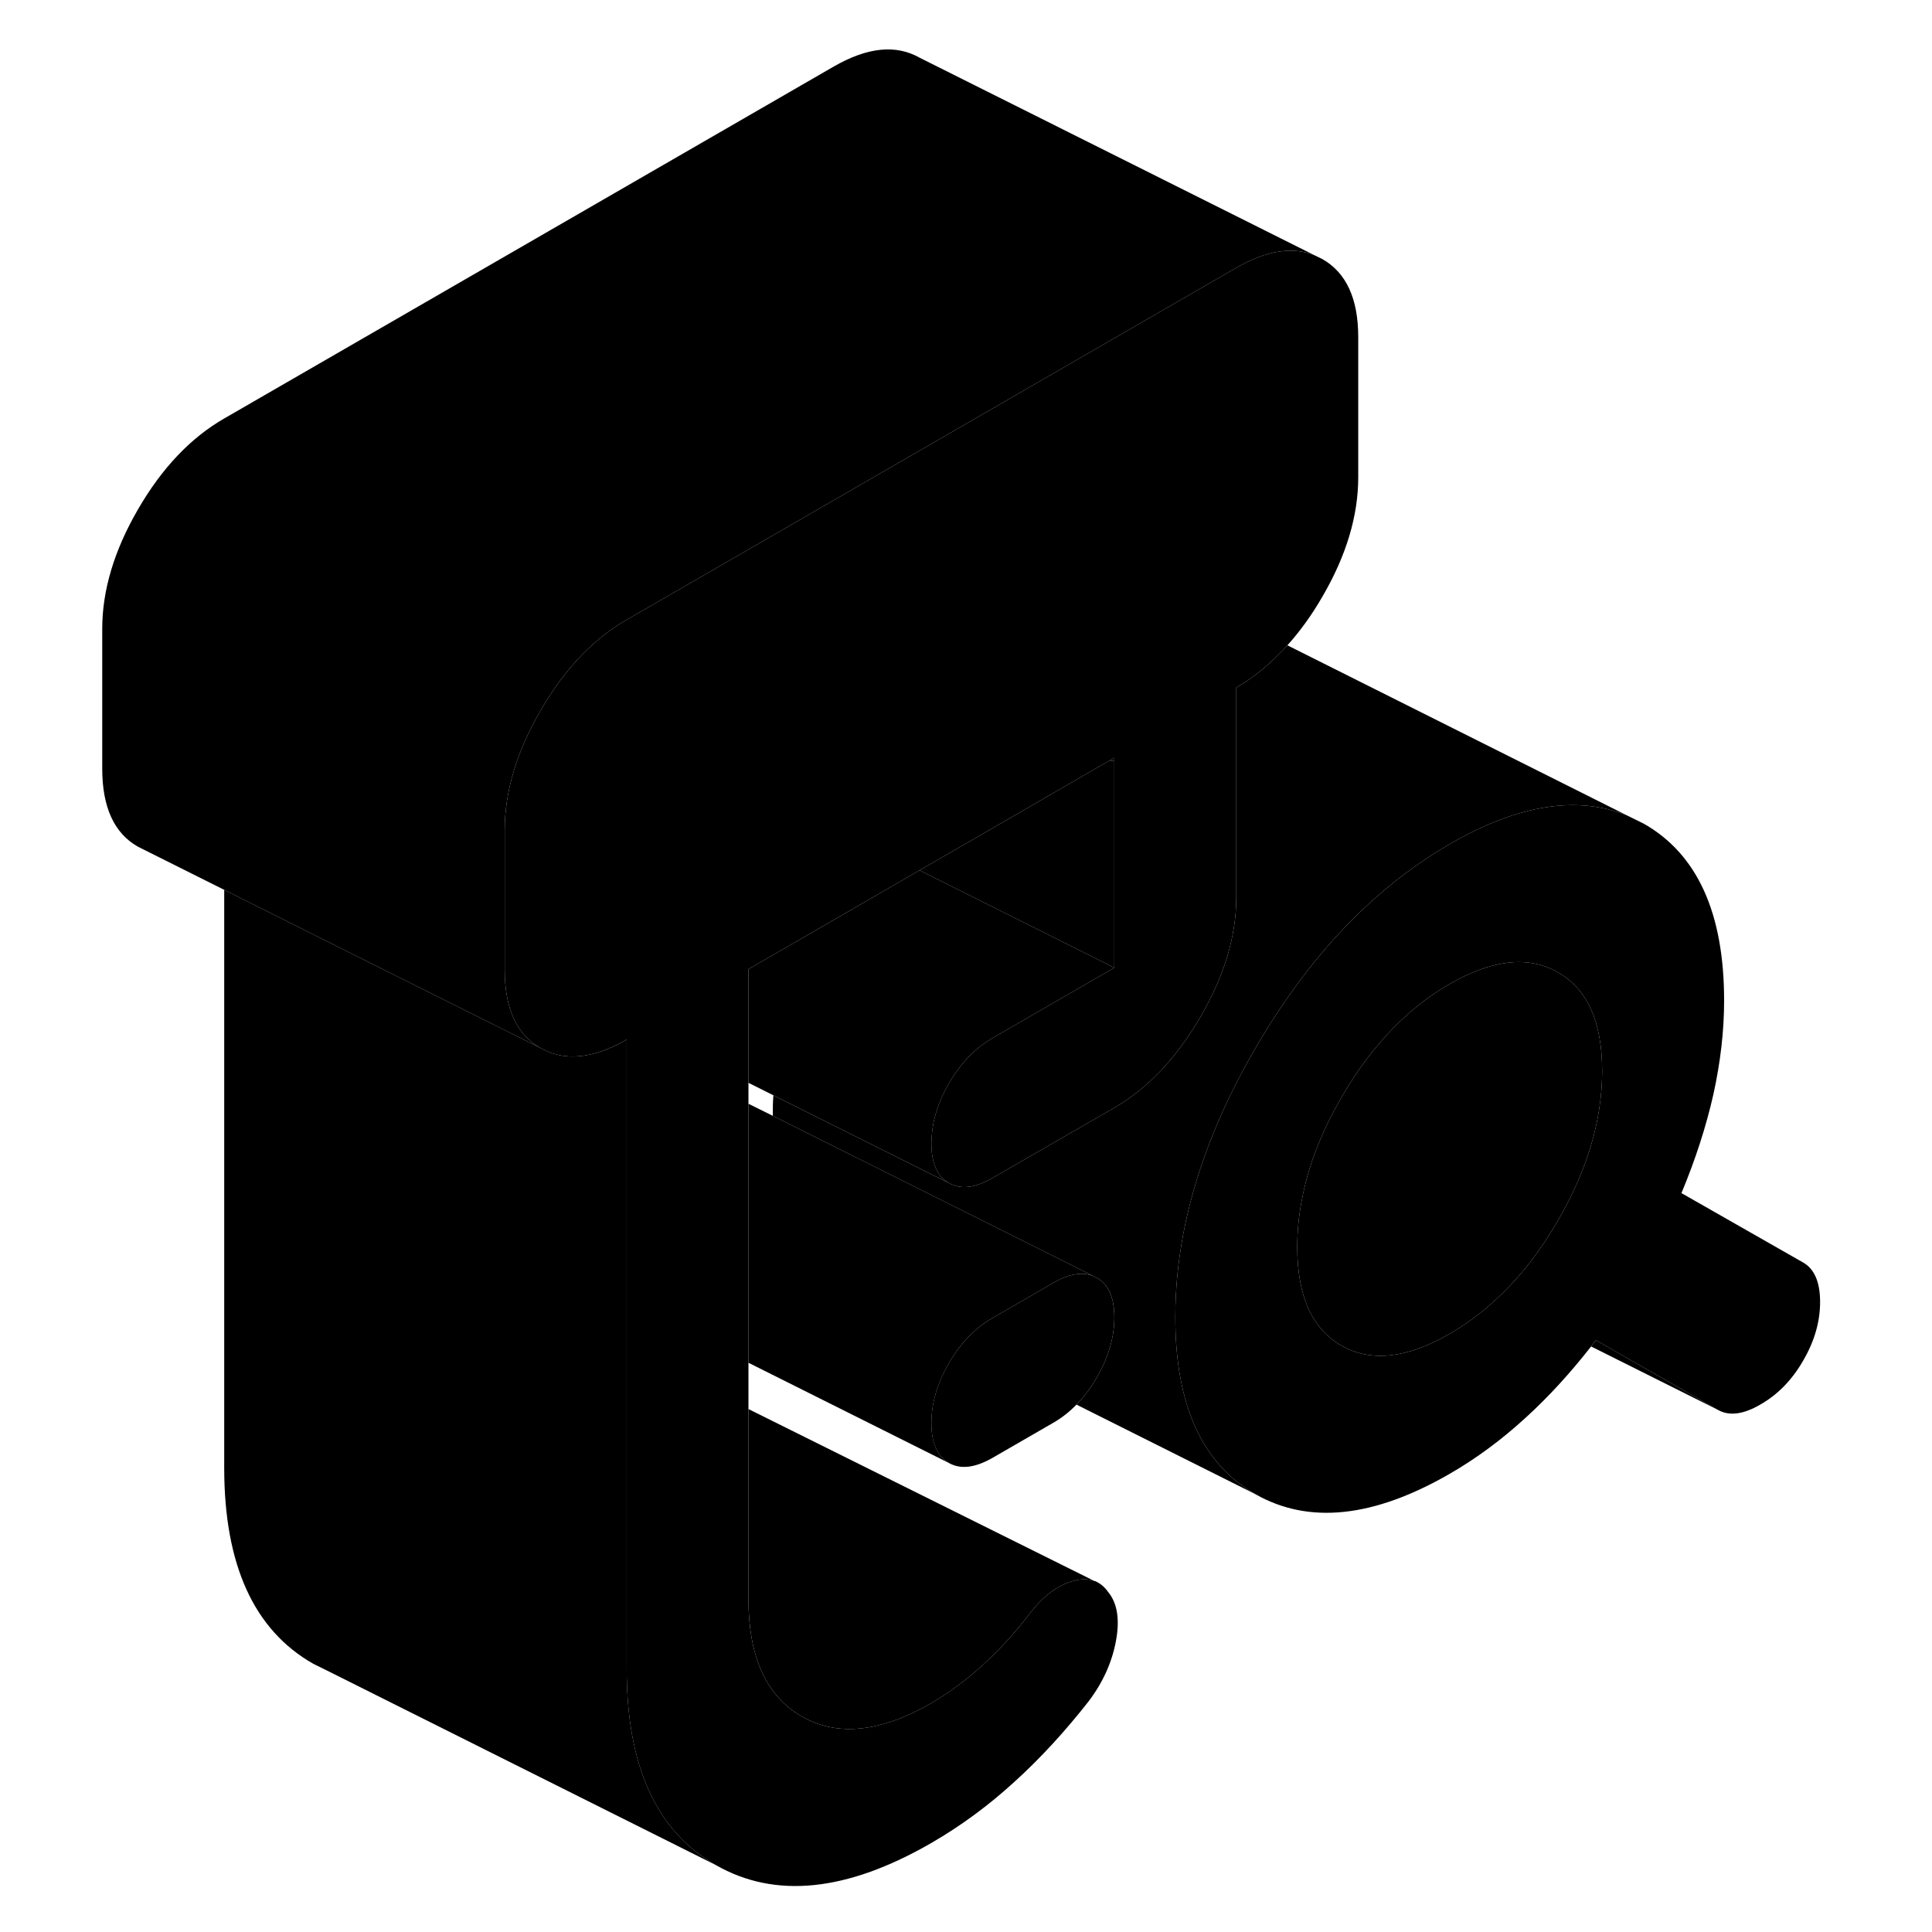 <svg width="24" height="24" viewBox="0 0 90 96" xmlns="http://www.w3.org/2000/svg" stroke-width="1px" stroke-linecap="round" stroke-linejoin="round">
    <path d="M86.6 62.735L80.55 59.285C81.25 57.605 81.78 55.965 82.14 54.365C82.49 52.775 82.67 51.225 82.67 49.715C82.67 45.375 81.34 42.445 78.69 40.935L77.86 40.525C75.37 39.515 72.43 39.975 69.03 41.945C65.99 43.705 63.31 46.235 61 49.545C60.44 50.345 59.9 51.195 59.38 52.085C58.42 53.735 57.63 55.375 57.02 57.005C55.94 59.875 55.4 62.685 55.4 65.455C55.4 69.805 56.73 72.735 59.38 74.245C62.03 75.755 65.25 75.415 69.03 73.235C70.35 72.475 71.61 71.545 72.82 70.435C73.94 69.415 75.02 68.235 76.06 66.905C76.14 66.805 76.22 66.695 76.3 66.595L82.36 70.055C82.92 70.375 83.63 70.285 84.48 69.785C85.34 69.295 86.05 68.565 86.6 67.605C87.16 66.645 87.44 65.675 87.44 64.695C87.44 63.715 87.16 63.055 86.6 62.735ZM74.41 60.655C73.52 62.195 72.49 63.505 71.35 64.555C70.63 65.225 69.85 65.805 69.03 66.275C66.91 67.505 65.12 67.695 63.66 66.865C62.19 66.025 61.46 64.395 61.46 61.965C61.46 61.205 61.53 60.435 61.68 59.665C61.99 57.975 62.65 56.255 63.66 54.525C64.19 53.605 64.76 52.775 65.38 52.035C66.46 50.725 67.68 49.675 69.03 48.895C71.15 47.675 72.95 47.475 74.41 48.315C75.88 49.145 76.61 50.785 76.61 53.215C76.61 55.645 75.88 58.125 74.41 60.655Z" class="pr-icon-iso-solid-stroke" stroke-linejoin="round"/>
    <path d="M76.61 53.215C76.61 55.645 75.88 58.125 74.41 60.655C73.52 62.195 72.49 63.505 71.35 64.555C70.63 65.225 69.85 65.805 69.03 66.275C66.91 67.505 65.12 67.695 63.66 66.865C62.19 66.025 61.46 64.395 61.46 61.965C61.46 61.205 61.53 60.435 61.68 59.665C61.99 57.975 62.65 56.255 63.66 54.525C64.19 53.605 64.76 52.775 65.38 52.035C66.46 50.725 67.68 49.675 69.03 48.895C71.15 47.675 72.95 47.475 74.41 48.315C75.88 49.145 76.61 50.785 76.61 53.215Z" class="pr-icon-iso-solid-stroke" stroke-linejoin="round"/>
    <path d="M52.08 37.825C52.18 37.815 52.27 37.805 52.37 37.815V37.655L52.08 37.825Z" class="pr-icon-iso-solid-stroke" stroke-linejoin="round"/>
    <path d="M64.49 16.755V23.715C64.49 25.625 63.9 27.605 62.71 29.645C62.18 30.565 61.6 31.365 60.97 32.065C60.84 32.215 60.7 32.365 60.56 32.495C59.9 33.165 59.19 33.725 58.43 34.165V44.585C58.43 46.505 57.84 48.485 56.65 50.525C55.46 52.575 54.04 54.075 52.37 55.045L46.31 58.535C45.45 59.035 44.73 59.115 44.15 58.785C43.57 58.455 43.28 57.795 43.28 56.815C43.28 56.745 43.28 56.685 43.29 56.615C43.32 55.695 43.61 54.765 44.15 53.835C44.73 52.835 45.45 52.085 46.31 51.585L52.37 48.085V37.655L52.08 37.825H52.07L46 41.335L42.69 43.245L37.26 46.385L34.19 48.155V79.445C34.19 82.335 35.08 84.285 36.85 85.295C38.61 86.305 40.76 86.075 43.28 84.625C44.19 84.095 45.06 83.445 45.9 82.675C46.73 81.905 47.5 81.055 48.21 80.125C48.86 79.285 49.57 78.765 50.33 78.555C50.73 78.445 51.09 78.445 51.39 78.565H51.42C51.67 78.675 51.89 78.855 52.07 79.115C52.52 79.665 52.65 80.475 52.45 81.545C52.25 82.615 51.79 83.625 51.08 84.555C49.92 86.035 48.7 87.365 47.41 88.535C46.12 89.715 44.75 90.725 43.28 91.575C39.09 93.995 35.52 94.365 32.57 92.675C29.61 90.995 28.14 87.745 28.14 82.935V51.655C26.47 52.615 25.04 52.755 23.86 52.075C22.67 51.405 22.08 50.105 22.08 48.195V41.245C22.08 39.335 22.67 37.355 23.86 35.305C25.04 33.265 26.47 31.755 28.14 30.795L32.37 28.355L38.43 24.855L58.43 13.305C59.93 12.445 61.23 12.235 62.34 12.695L62.71 12.875C63.9 13.555 64.49 14.845 64.49 16.755Z" class="pr-icon-iso-solid-stroke" stroke-linejoin="round"/>
    <path d="M62.34 12.695C61.23 12.235 59.93 12.445 58.43 13.305L38.43 24.855L32.37 28.355L28.14 30.795C26.47 31.755 25.04 33.265 23.86 35.305C22.67 37.355 22.08 39.335 22.08 41.245V48.195C22.08 50.105 22.67 51.405 23.86 52.075L14.19 47.245L8.14 44.215L3.86 42.075C2.67 41.405 2.08 40.105 2.08 38.195V31.245C2.08 29.335 2.67 27.355 3.86 25.305C5.04 23.265 6.47 21.755 8.14 20.795L38.43 3.305C40.1 2.345 41.52 2.195 42.71 2.875L62.34 12.695Z" class="pr-icon-iso-solid-stroke" stroke-linejoin="round"/>
    <path d="M32.571 92.675L13.221 82.995L12.571 82.675C9.611 80.995 8.141 77.745 8.141 72.935V44.215L14.191 47.245L23.861 52.075C25.041 52.755 26.471 52.615 28.141 51.655V82.935C28.141 87.745 29.611 90.995 32.571 92.675Z" class="pr-icon-iso-solid-stroke" stroke-linejoin="round"/>
    <path d="M51.391 78.565C51.09 78.445 50.73 78.445 50.33 78.555C49.57 78.765 48.86 79.285 48.21 80.125C47.5 81.055 46.73 81.905 45.901 82.675C45.06 83.445 44.191 84.095 43.281 84.625C40.761 86.075 38.611 86.305 36.85 85.295C35.081 84.285 34.19 82.335 34.19 79.445V70.015L51.391 78.565Z" class="pr-icon-iso-solid-stroke" stroke-linejoin="round"/>
    <path d="M51.32 63.405C50.77 63.185 50.111 63.295 49.34 63.745L46.31 65.495C45.71 65.835 45.18 66.305 44.71 66.905C44.51 67.155 44.321 67.435 44.151 67.735C43.571 68.735 43.281 69.735 43.281 70.715C43.281 71.695 43.571 72.355 44.151 72.695L34.19 67.715V54.845L35.401 55.445L49.91 62.695L51.32 63.405Z" class="pr-icon-iso-solid-stroke" stroke-linejoin="round"/>
    <path d="M77.86 40.525C75.37 39.515 72.43 39.975 69.03 41.945C65.99 43.705 63.31 46.235 61 49.545C60.44 50.345 59.9 51.195 59.38 52.085C58.42 53.735 57.63 55.375 57.02 57.005C55.94 59.875 55.4 62.685 55.4 65.455C55.4 69.805 56.73 72.735 59.38 74.245L50.49 69.795C50.87 69.415 51.2 68.965 51.5 68.445C52.08 67.445 52.37 66.455 52.37 65.465C52.37 64.475 52.08 63.825 51.5 63.495L51.32 63.405L49.91 62.695L35.4 55.445C35.4 55.105 35.4 54.765 35.43 54.425L44.15 58.785C44.73 59.115 45.45 59.035 46.31 58.535L52.37 55.045C54.04 54.075 55.46 52.575 56.65 50.525C57.84 48.485 58.43 46.505 58.43 44.585V34.165C59.19 33.725 59.9 33.165 60.56 32.495C60.7 32.365 60.84 32.215 60.97 32.065L77.86 40.525Z" class="pr-icon-iso-solid-stroke" stroke-linejoin="round"/>
    <path d="M52.37 65.465C52.37 66.455 52.08 67.445 51.5 68.445C51.2 68.965 50.87 69.415 50.49 69.794C50.14 70.154 49.76 70.454 49.34 70.695L46.31 72.445C45.45 72.934 44.73 73.025 44.15 72.695C43.57 72.355 43.28 71.705 43.28 70.715C43.28 69.725 43.57 68.734 44.15 67.734C44.32 67.434 44.51 67.155 44.71 66.905C45.18 66.305 45.71 65.835 46.31 65.495L49.34 63.745C50.11 63.295 50.77 63.185 51.32 63.405L51.5 63.495C52.08 63.825 52.37 64.485 52.37 65.465Z" class="pr-icon-iso-solid-stroke" stroke-linejoin="round"/>
    <path d="M82.361 70.055L76.061 66.905C76.141 66.805 76.221 66.695 76.3 66.595L82.361 70.055Z" class="pr-icon-iso-solid-stroke" stroke-linejoin="round"/>
    <path d="M52.37 48.085L46.31 51.585C45.45 52.085 44.73 52.835 44.151 53.835C43.611 54.765 43.321 55.695 43.291 56.615C43.281 56.685 43.281 56.745 43.281 56.815C43.281 57.795 43.571 58.455 44.151 58.785L35.43 54.425L34.19 53.805V48.155L37.261 46.385L42.69 43.245L44.031 43.915L52.37 48.085Z" class="pr-icon-iso-solid-stroke" stroke-linejoin="round"/>
    <path d="M52.37 37.815V48.085L44.031 43.915L42.69 43.245L46.001 41.335L52.07 37.825H52.08C52.18 37.815 52.27 37.805 52.37 37.815Z" class="pr-icon-iso-solid-stroke" stroke-linejoin="round"/>
</svg>